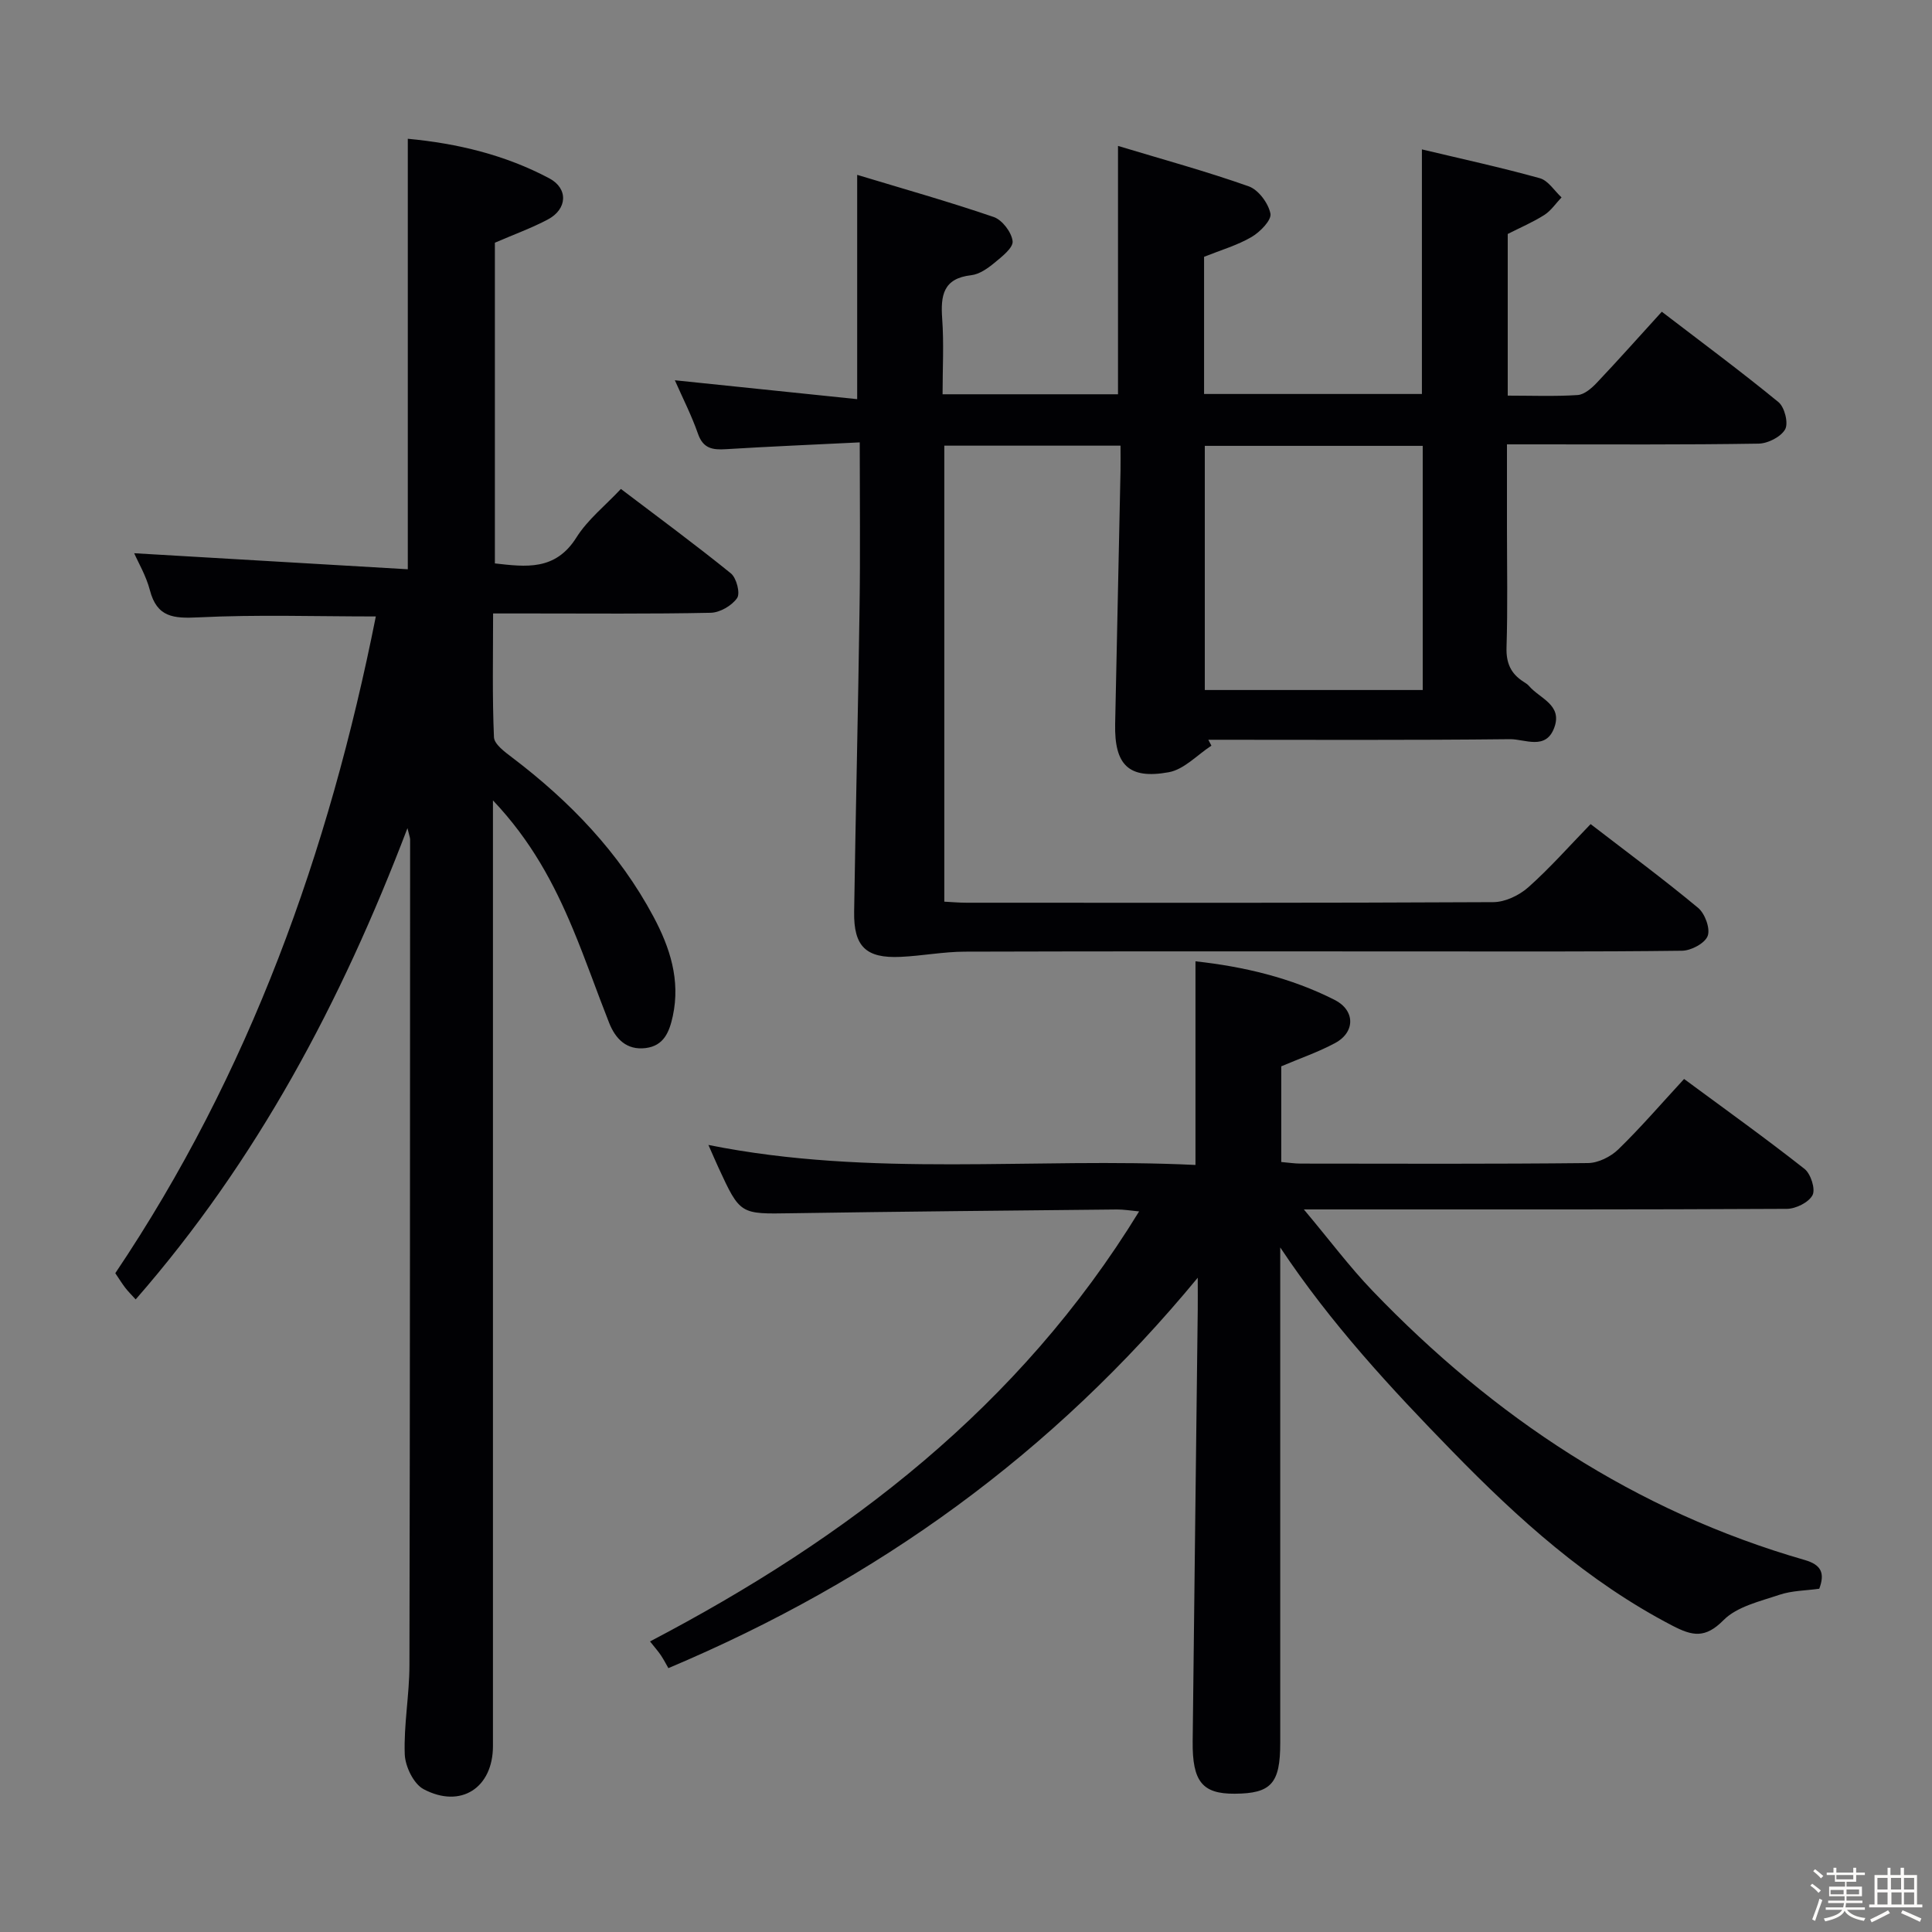 <svg enable-background="new 0 0 400 400" viewBox="0 0 400 400" xmlns="http://www.w3.org/2000/svg"><rect x="0" y="0" width="400" height="400" fill="#808080" stroke="none"/><path d="m374.8 390.4.4-.4c.7.5 1.3 1 1.8 1.4l-.5.5c-.5-.6-1.1-1.1-1.7-1.5zm1 7.3-.6-.3c.5-1.4 1.1-2.8 1.5-4.3.2.1.4.2.6.3-.5 1.3-1 2.8-1.5 4.3zm-.4-10.3.4-.4c.4.3 1 .8 1.7 1.4l-.5.5c-.4-.5-1-1-1.6-1.5zm2.5.3h1.7v-1h.6v1h3.5v-1h.6v1h1.8v.5h-1.8v1.4h-2v1h3.2v2h-3.2v.9h3.3v.5h-3.4c0 .3-.1.6-.1.9h4v.5h-3.7c.7.9 1.9 1.5 3.8 1.7-.1.2-.2.4-.3.6-2.1-.4-3.5-1.1-4-2.1-.4 1-1.8 1.7-4 2.2-.1-.2-.2-.4-.3-.6 2.1-.4 3.4-1 3.8-1.8h-3.4v-.5h3.6c.1-.3.1-.6.2-.9h-3.3v-.5h3.4c0-.3 0-.6 0-.9h-3.2v-2h3.3v-1h-2.1v-1.4h-1.7v-.5zm1.1 3.5v1h2.7c0-.3 0-.4 0-.4 0-.1 0-.2 0-.2 0-.1 0-.2 0-.3h-2.7zm1.2-3v.9h3.5v-.9zm4.7 3h-2.6v.6.4h2.6z" fill="#fcfbfa"/><path d="m393.6 386.7h.6v1.5h2.7v6.1h1.1v.6h-11v-.6h1.1v-6.1h2.7v-1.5h.6v1.5h2.1v-1.5zm-2.7 8.8.4.6c-1.2.6-2.5 1.3-3.8 1.9-.1-.2-.2-.4-.3-.6 1.2-.6 2.5-1.2 3.7-1.9zm-2.2-6.7v2.4h2.1v-2.4zm0 3v2.5h2.1v-2.5zm2.8-3v2.4h2.1v-2.4zm.1 3v2.5h2.1v-2.5h-2.2zm5.9 6.1c-1.4-.7-2.7-1.3-3.9-1.8l.3-.6c1.5.6 2.7 1.2 3.9 1.7zm-1.2-9.1h-2.1v2.4h2.1zm-2.1 3v2.5h2.1v-2.5z" fill="#fcfbfa"/><g fill="#010104"><path d="m178 91.59c-9.79.48-18.76.86-27.72 1.41-2.74.17-4.7-.12-5.77-3.19-1.3-3.74-3.12-7.3-4.79-11.08 12.67 1.31 25.05 2.59 37.75 3.91 0-15.71 0-30.41 0-46.44 9.54 2.89 18.99 5.55 28.27 8.73 1.76.6 3.71 3.17 3.91 5.01.15 1.37-2.24 3.22-3.79 4.5-1.38 1.14-3.1 2.35-4.79 2.54-5.83.66-6.34 4.23-6 9.02.37 5.1.08 10.24.08 15.63h36.32c0-16.87 0-33.58 0-51.42 9.2 2.78 18.25 5.25 27.07 8.37 2 .71 4.06 3.49 4.49 5.64.27 1.35-2.15 3.82-3.91 4.85-2.95 1.72-6.34 2.7-9.83 4.1v28.4h45.1c0-16.66 0-33.36 0-50.64 8.12 1.94 16.33 3.72 24.42 5.97 1.73.48 3.01 2.6 4.49 3.97-1.18 1.23-2.17 2.75-3.57 3.64-2.36 1.5-4.97 2.61-7.57 3.93v33.47c4.94 0 9.72.19 14.47-.12 1.38-.09 2.9-1.41 3.97-2.54 4.45-4.7 8.75-9.54 13.46-14.71 8.23 6.31 16.35 12.32 24.16 18.72 1.26 1.04 2.09 4.33 1.38 5.62-.88 1.57-3.57 2.94-5.5 2.97-15.48.25-30.98.15-46.48.15-1.65 0-3.29 0-5.62 0v17.06c0 8.33.17 16.67-.09 24.99-.1 3.23.9 5.42 3.49 7.08.42.27.87.54 1.18.91 2.21 2.59 6.95 3.88 5.22 8.6-1.74 4.77-6.09 2.37-9.15 2.4-20.82.23-41.65.12-62.48.12.21.41.43.82.64 1.22-2.93 1.91-5.65 4.92-8.82 5.5-8.34 1.52-11.29-1.53-11.11-10.01.36-17.47.74-34.95 1.11-52.42.03-1.63 0-3.27 0-5.18-12.31 0-24.22 0-36.48 0v94.41c1.51.08 3.1.22 4.68.22 36.33.01 72.66.07 108.98-.12 2.45-.01 5.35-1.4 7.23-3.06 4.47-3.97 8.45-8.49 12.92-13.1 7.66 5.9 15.12 11.41 22.25 17.34 1.42 1.18 2.56 4.28 1.99 5.81-.56 1.52-3.43 3.05-5.31 3.07-18.49.23-36.99.14-55.49.14-31 0-61.99-.05-92.99.05-4.44.01-8.88.88-13.33 1.08-7.15.33-9.71-2.14-9.6-9.33.32-20.97.83-41.94 1.12-62.92.17-11.09.04-22.22.04-34.27zm116.56 51.27c0-17.2 0-33.9 0-50.55-15.28 0-30.19 0-45.12 0v50.55z"/><path d="m77.81 127.63c-12.5 0-24.65-.41-36.74.19-5.14.25-8.57.01-10.04-5.63-.78-2.99-2.42-5.75-3.25-7.65 18.63 1.09 37.46 2.2 56.65 3.32 0-30.25 0-59.43 0-89.13 10.24.96 20.15 3.33 29.29 8.19 3.98 2.11 3.74 6.38-.28 8.51-3.34 1.78-6.94 3.07-10.98 4.82v66.4c6.39.71 12.51 1.58 16.88-5.37 2.33-3.71 5.98-6.6 9.21-10.05 7.77 5.9 15.41 11.52 22.77 17.48 1.16.94 1.98 4.11 1.29 5.11-1.08 1.57-3.55 3.01-5.47 3.05-12.49.26-24.99.14-37.49.14-2.31 0-4.62 0-7.56 0 0 8.77-.19 17.21.18 25.62.06 1.46 2.26 3.06 3.76 4.2 11.94 9.06 22.17 19.66 29.27 32.97 3.4 6.37 5.6 13.09 4 20.55-.72 3.34-1.87 6.17-5.62 6.64-3.92.49-6.24-1.87-7.57-5.23-2.56-6.47-4.83-13.06-7.52-19.48-3.9-9.33-8.61-18.21-16.53-26.57v6.33 189.46c0 8.63-6.63 13.02-14.36 8.93-2.06-1.09-3.81-4.7-3.9-7.23-.22-6.12.96-12.27.97-18.41.12-56.99.12-113.97.14-170.96 0-.41-.18-.82-.55-2.37-13.74 36.08-31.18 68.84-56.27 97.57-.87-.96-1.57-1.64-2.15-2.4-.7-.91-1.3-1.9-2.07-3.03 27.82-41.37 44.23-87.2 53.94-135.97z"/><path d="m376.66 328.93c-2.75.39-5.66.38-8.27 1.26-4.03 1.36-8.77 2.43-11.56 5.25-3.79 3.83-6.43 3.29-10.57 1.14-17.53-9.11-31.88-22.06-45.55-36.08-12.81-13.13-25.2-26.51-35.65-42.23v5.11 97.47c0 8.4-1.87 10.48-9.43 10.52-6.69.04-8.79-2.5-8.7-10.85.33-29.8.7-59.59 1.05-89.39.02-1.8 0-3.6 0-6.59-29.99 36.35-66.2 62.52-109.6 80.83-.35-.6-.88-1.64-1.51-2.6-.54-.82-1.2-1.55-2.29-2.93 40.87-21.39 76.47-48.58 101.26-89.03-1.83-.17-3.21-.41-4.58-.4-22.47.23-44.94.43-67.41.78-10.6.17-10.6.31-15.11-9.47-.62-1.34-1.2-2.71-2.07-4.67 33.72 6.78 67.28 2.53 100.84 4.14 0-14.36 0-28.06 0-42.16 9.98 1.09 19.73 3.39 28.8 7.98 4.29 2.17 4.3 6.68.13 8.93-3.47 1.87-7.26 3.17-11.17 4.83v19.81c1.46.12 2.74.33 4.02.33 19.83.02 39.66.1 59.48-.11 2.13-.02 4.71-1.31 6.28-2.83 4.64-4.51 8.87-9.43 13.62-14.58 8.48 6.26 16.86 12.26 24.94 18.62 1.29 1.02 2.3 4.18 1.66 5.42-.78 1.51-3.46 2.84-5.32 2.85-30.99.17-61.98.12-92.97.12-1.79 0-3.57 0-7.03 0 5.34 6.36 9.45 11.88 14.18 16.81 25.11 26.16 54.43 45.68 89.55 55.78 3.36.98 4.2 2.67 2.98 5.94z"/></g></svg>
